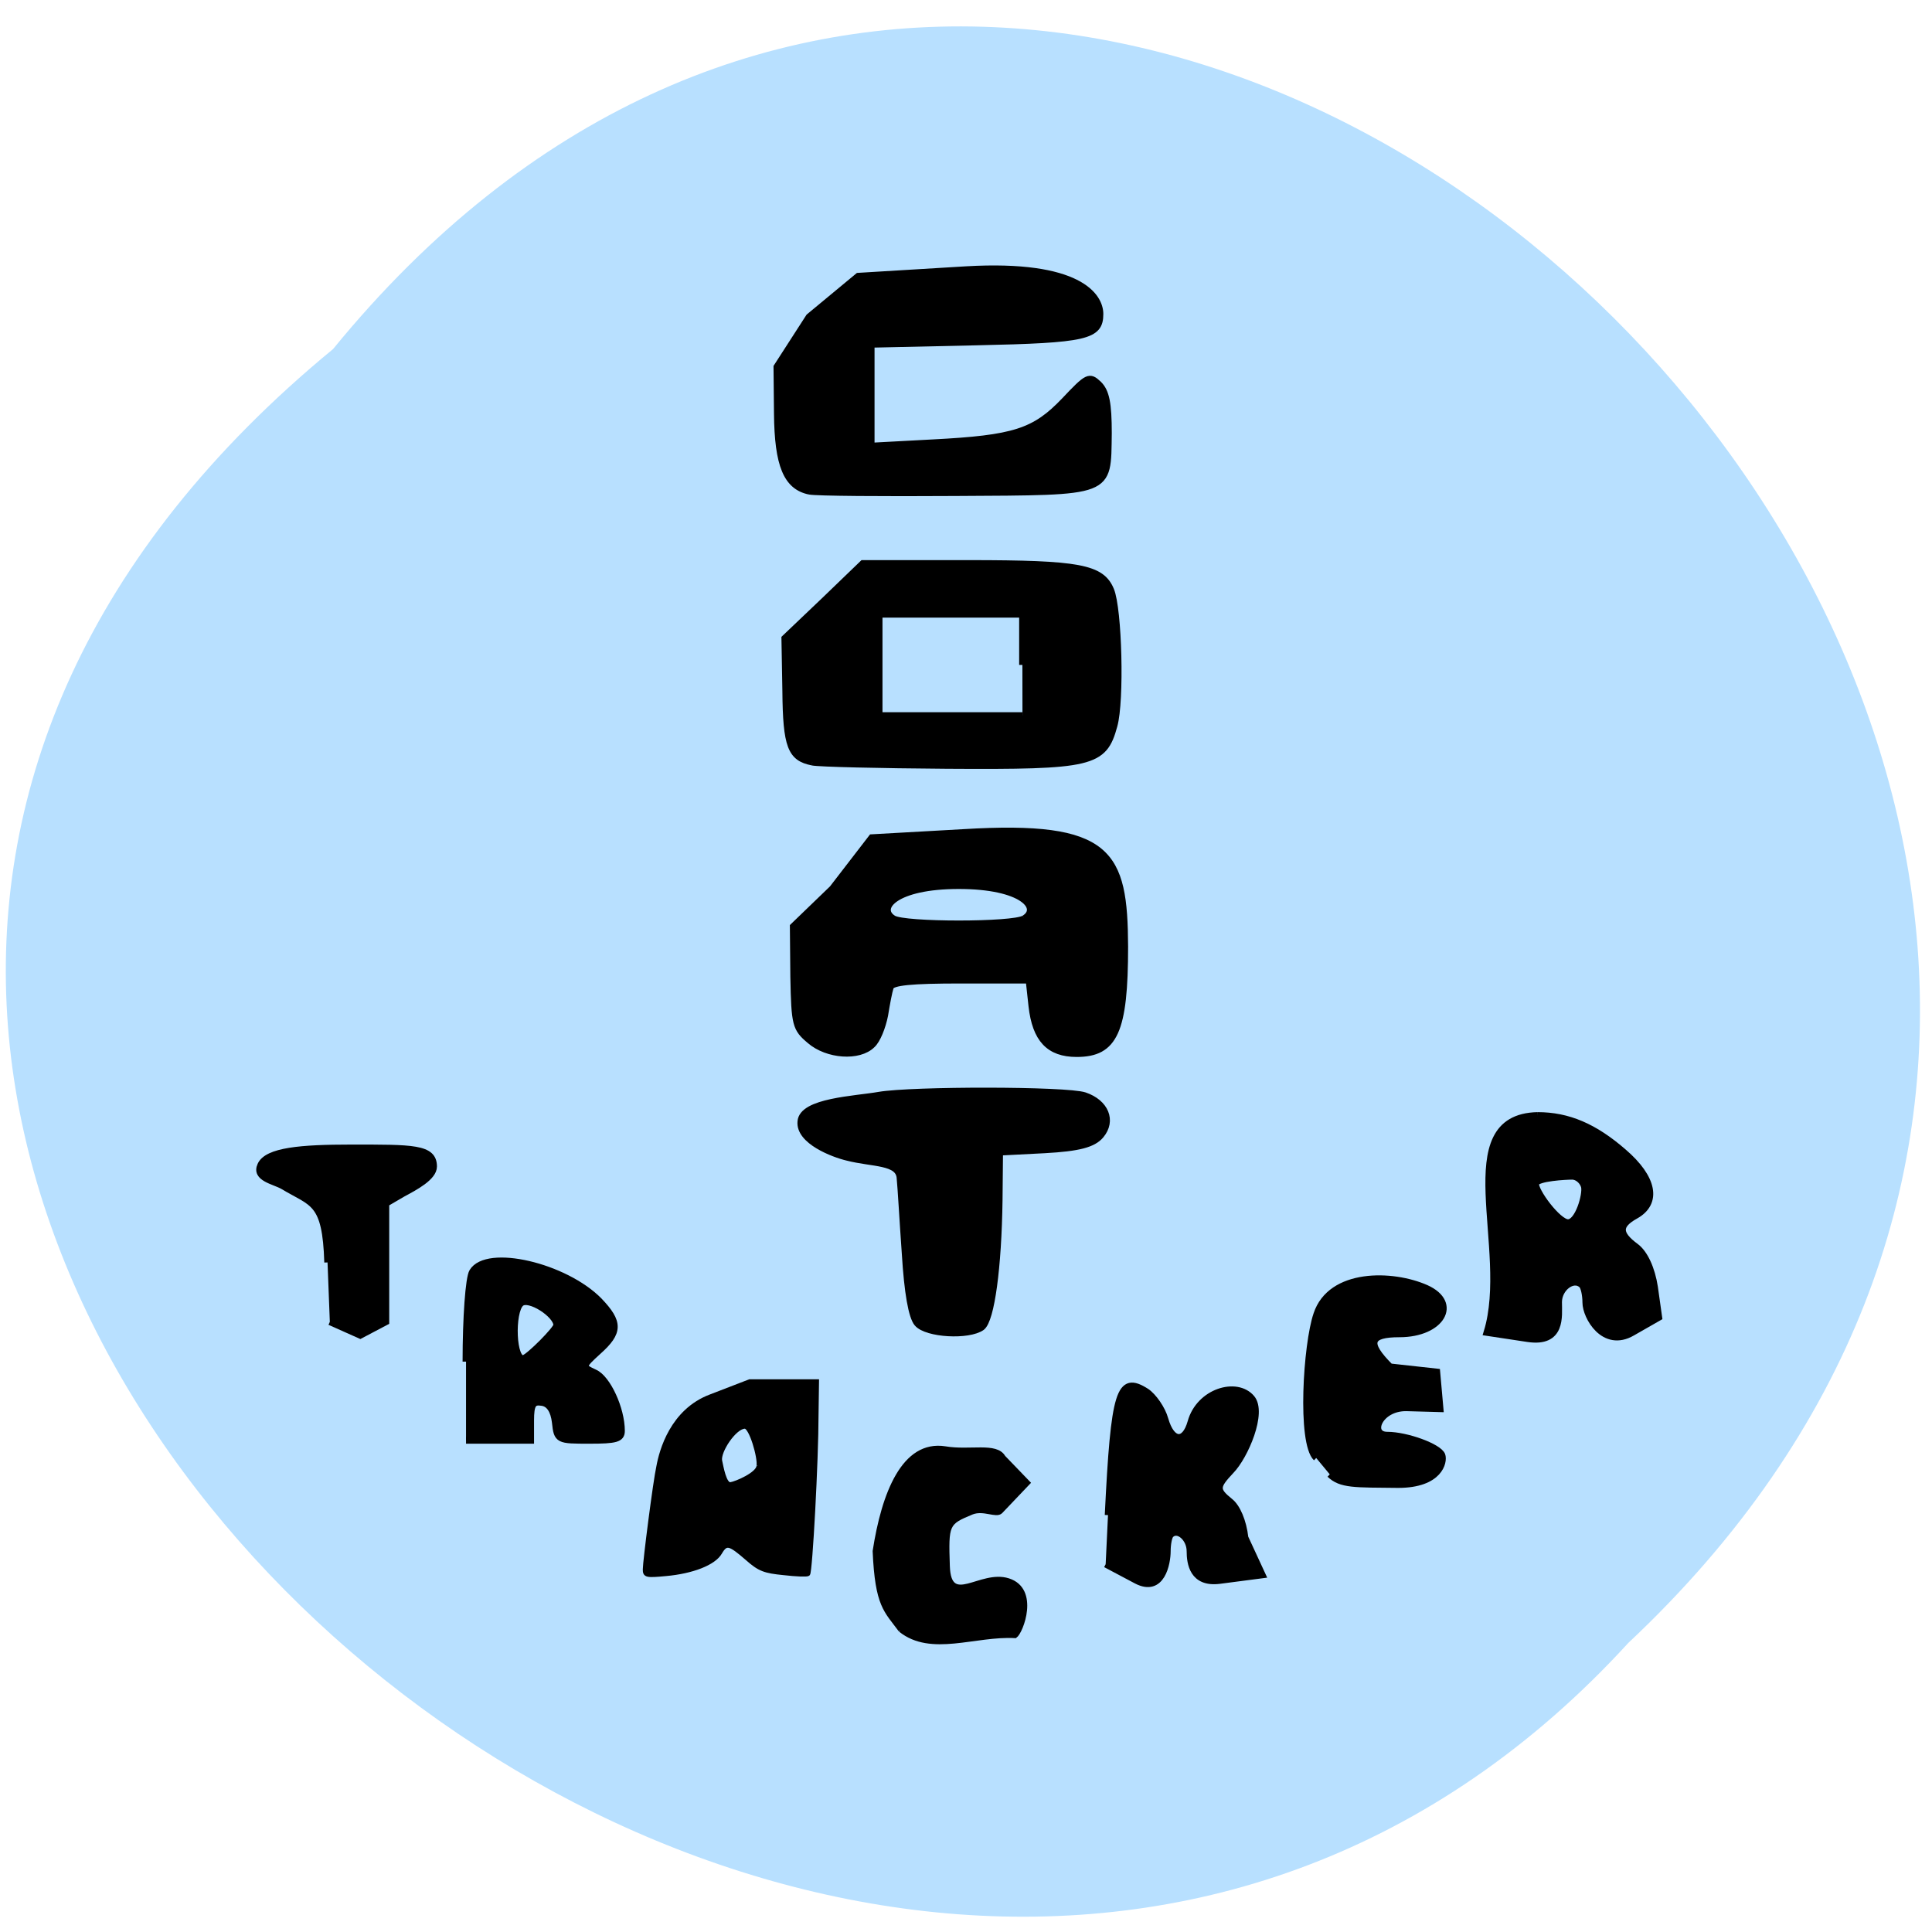 <svg xmlns="http://www.w3.org/2000/svg" viewBox="0 0 16 16"><path d="m 2.758 2.891 c 6.492 -7.945 18.215 3.684 10.727 10.715 c -6.441 7.04 -18.949 -3.949 -10.727 -10.715" fill="#b8e0ff"/><g fill-rule="evenodd" stroke="#000" transform="scale(0.062)"><path d="m 62.25 181.88 c 0 -5.875 0.375 -11.188 0.875 -12 c 1.938 -3.188 12.313 -0.75 16.875 3.875 c 2.75 2.875 2.75 4.188 -0.125 6.75 c -2.188 2 -2.188 2.063 -0.438 2.875 c 1.688 0.75 3.563 4.813 3.563 7.75 c 0 1.063 -0.75 1.25 -4.25 1.25 c -4.188 0 -4.313 0 -4.563 -2.375 c -0.188 -1.625 -0.813 -2.563 -1.813 -2.688 c -1.188 -0.188 -1.5 0.25 -1.5 2.438 v 2.625 h -8.625 m 12.13 -15.375 c 0 -1.438 -3.75 -3.875 -4.813 -2.938 c -1.313 1.125 -1.125 7.938 0.438 7.375 c 0.75 -0.25 4.375 -3.875 4.375 -4.438" stroke-width="0.921"/><g stroke-width="0.865"><path d="m 43.75 168.63 c -0.25 -8.25 -2 -7.813 -5.938 -10.188 c -1.188 -0.688 -3.813 -1.063 -3 -2.813 c 0.875 -1.938 5.438 -2.313 12.06 -2.313 c 8.25 0 11.06 -0.063 11.06 2.5 c 0 1.438 -2.5 2.75 -4.125 3.625 l -2.25 1.313 v 15.813 l -3.438 1.813 l -4.063 -1.813"/><path d="m 148 202.38 c 0.813 -16.625 1.5 -18.813 5.125 -16.5 c 0.938 0.625 2.125 2.313 2.5 3.688 c 0.875 3.063 2.625 3.25 3.438 0.375 c 1.125 -4.063 6.125 -5.563 8.125 -3.188 c 1.625 1.938 -0.875 7.75 -2.75 9.688 c -2 2.125 -2.063 2.563 -0.125 4.125 c 0.938 0.75 1.75 2.625 2 4.813 l 2.313 5 l -5.75 0.75 c -3.563 0.438 -3.938 -2.313 -3.938 -3.938 c 0 -1.75 -1.625 -3.125 -2.563 -2.188 c -0.25 0.25 -0.438 1.25 -0.438 2.188 c 0 1.625 -0.75 5.688 -4.125 3.938 l -4.125 -2.188"/><path d="m 175.81 194.75 c -2.125 -2.063 -1.313 -15.188 0.063 -19.19 c 1.875 -5.688 10.125 -5.5 14.625 -3.5 c 4.438 2 2.063 6.125 -3.563 6.125 c -4.063 0 -4.438 1.188 -1.25 4.375 l 6.25 0.688 l 0.438 4.938 l -4.5 -0.125 c -3.625 -0.063 -5.063 3.625 -2.563 3.625 c 2.563 0 6.875 1.563 7.313 2.688 c 0.313 0.875 -0.313 3.938 -5.875 3.938 c -5.813 -0.063 -7.625 0.063 -9.125 -1.375"/></g><path d="m 205.38 149.06 c 4.063 0 7.563 1.5 11.438 4.875 c 4 3.438 4.625 6.688 1.625 8.375 c -2.375 1.313 -2.375 2.5 0 4.25 c 1.188 0.875 2.125 2.938 2.5 5.375 l 0.563 4 l -3.5 2 c -3.75 2.188 -6.125 -2.125 -6.125 -3.938 c 0 -1.063 -0.25 -2.188 -0.563 -2.438 c -1.188 -1.063 -3.188 0.438 -3.188 2.375 c 0 1.875 0.5 5.5 -4.063 4.813 l -5.375 -0.813 c 3.375 -11.06 -4.938 -28.625 6.688 -28.875 m 6.313 9.438 c -0.188 -0.75 -0.938 -1.438 -1.688 -1.438 c -0.75 0 -4.75 0.188 -4.938 1 c -0.188 1 3 5.313 4.375 5.313 c 1.438 0 2.5 -3.813 2.25 -4.875" stroke-width="1.014"/><path d="m 122.56 176.75 c -0.75 -0.875 -1.313 -4.125 -1.625 -9.25 c -0.313 -4.375 -0.563 -8.938 -0.688 -10.125 c -0.125 -2.313 -3.688 -1.938 -7.06 -2.813 c -1.875 -0.438 -6.438 -2.188 -6.188 -4.75 c 0.188 -2.688 7.25 -2.938 10.438 -3.5 c 4.438 -0.75 25 -0.75 27.438 0.063 c 2.75 0.938 3.75 3.313 2.125 5.25 c -1 1.188 -2.938 1.688 -7.438 1.938 l -6.06 0.313 l -0.063 6.438 c -0.125 9 -1.063 15.938 -2.313 16.938 c -1.75 1.25 -7.313 0.938 -8.563 -0.5" stroke-width="0.947"/><g stroke-width="0.865"><path d="m 108.19 139 c -1.938 -1.625 -2.063 -2.125 -2.188 -8.5 l -0.063 -6.75 l 5.25 -5.063 l 5.25 -6.813 l 12.25 -0.688 c 19.688 -1.188 21.5 2.75 21.563 15.25 c 0 11.313 -1.375 14.313 -6.438 14.313 c -3.688 0 -5.5 -1.938 -6 -6.375 l -0.375 -3.438 h -9.125 c -6.563 0 -9.188 0.25 -9.375 0.938 c -0.188 0.563 -0.5 2.188 -0.75 3.75 c -0.313 1.563 -1 3.313 -1.688 3.938 c -1.75 1.75 -6 1.438 -8.313 -0.563 m 28.625 -16.313 c 2.25 -1.375 -0.188 -4.375 -8.75 -4.375 c -8.5 0 -10.938 3 -8.75 4.375 c 1.438 0.938 16.06 0.938 17.5 0"/><path d="m 108.5 101.81 c -2.875 -0.563 -3.5 -2.125 -3.563 -9.5 l -0.125 -7.06 l 5.25 -5 l 5.188 -5 h 14.13 c 14.813 0 17.75 0.563 19 3.563 c 1.063 2.563 1.375 14.813 0.438 18.13 c -1.375 5.063 -2.938 5.438 -22.375 5.313 c -8.938 -0.063 -17 -0.25 -17.938 -0.438 m 28.06 -13 v -6.75 h -19.12 v 13.5 h 19.13"/><path d="m 108.13 65.63 c -3.063 -0.625 -4.25 -3.5 -4.313 -10.375 l -0.063 -6.25 l 4.313 -6.688 l 6.563 -5.438 l 14.438 -0.875 c 15.06 -0.875 17.875 3.563 17.875 5.938 c 0 3 -1.813 3.438 -16.5 3.75 l -14.06 0.313 v 13.563 l 8.188 -0.438 c 10.938 -0.563 13.625 -1.438 17.625 -5.625 c 3.063 -3.25 3.313 -3.375 4.563 -2.188 c 1 1 1.313 2.563 1.313 6.563 c -0.125 8.125 0.625 7.813 -20.438 7.938 c -9.75 0.063 -18.563 0 -19.5 -0.188"/></g><path d="m 120.25 217.75 c -1.938 -2.625 -3.125 -3.25 -3.438 -10.563 c 1.188 -7.688 3.875 -14.625 9.438 -13.75 c 3.313 0.563 6.813 -0.563 7.813 1.188 l 3.313 3.438 l -3.688 3.875 c -0.625 0.625 -2.313 -0.5 -3.875 0.125 c -3.313 1.375 -3.375 1.5 -3.188 7.125 c 0.188 5.563 4.313 0.688 8.06 1.875 c 3.938 1.25 1.75 6.938 0.938 7.5 c -5.375 -0.313 -11.25 2.5 -15.375 -0.813" stroke-width="0.498"/><path d="m 86.13 209.63 c 0 -1.063 1.375 -11.813 1.813 -13.75 c 0.375 -2.063 1.813 -7.438 7 -9.375 l 5.188 -2 h 9 l -0.063 4.438 c 0 6.06 -0.813 21.06 -1.125 21.313 c -0.188 0.125 -1.625 0.063 -3.25 -0.125 c -2.563 -0.25 -3.25 -0.5 -4.875 -1.938 c -2.375 -2.063 -2.813 -2.188 -3.625 -0.813 c -0.813 1.438 -3.75 2.563 -7.25 2.875 c -2.625 0.25 -2.813 0.188 -2.813 -0.625 m 15.188 -13.813 c 0.188 -1.125 -1 -5.25 -1.813 -5.25 c -1.375 0 -3.563 3.313 -3.313 4.563 c 0.188 0.813 0.563 3.188 1.375 3.125 c 0.813 -0.125 3.688 -1.375 3.75 -2.438" stroke-width="0.536"/></g></svg>
